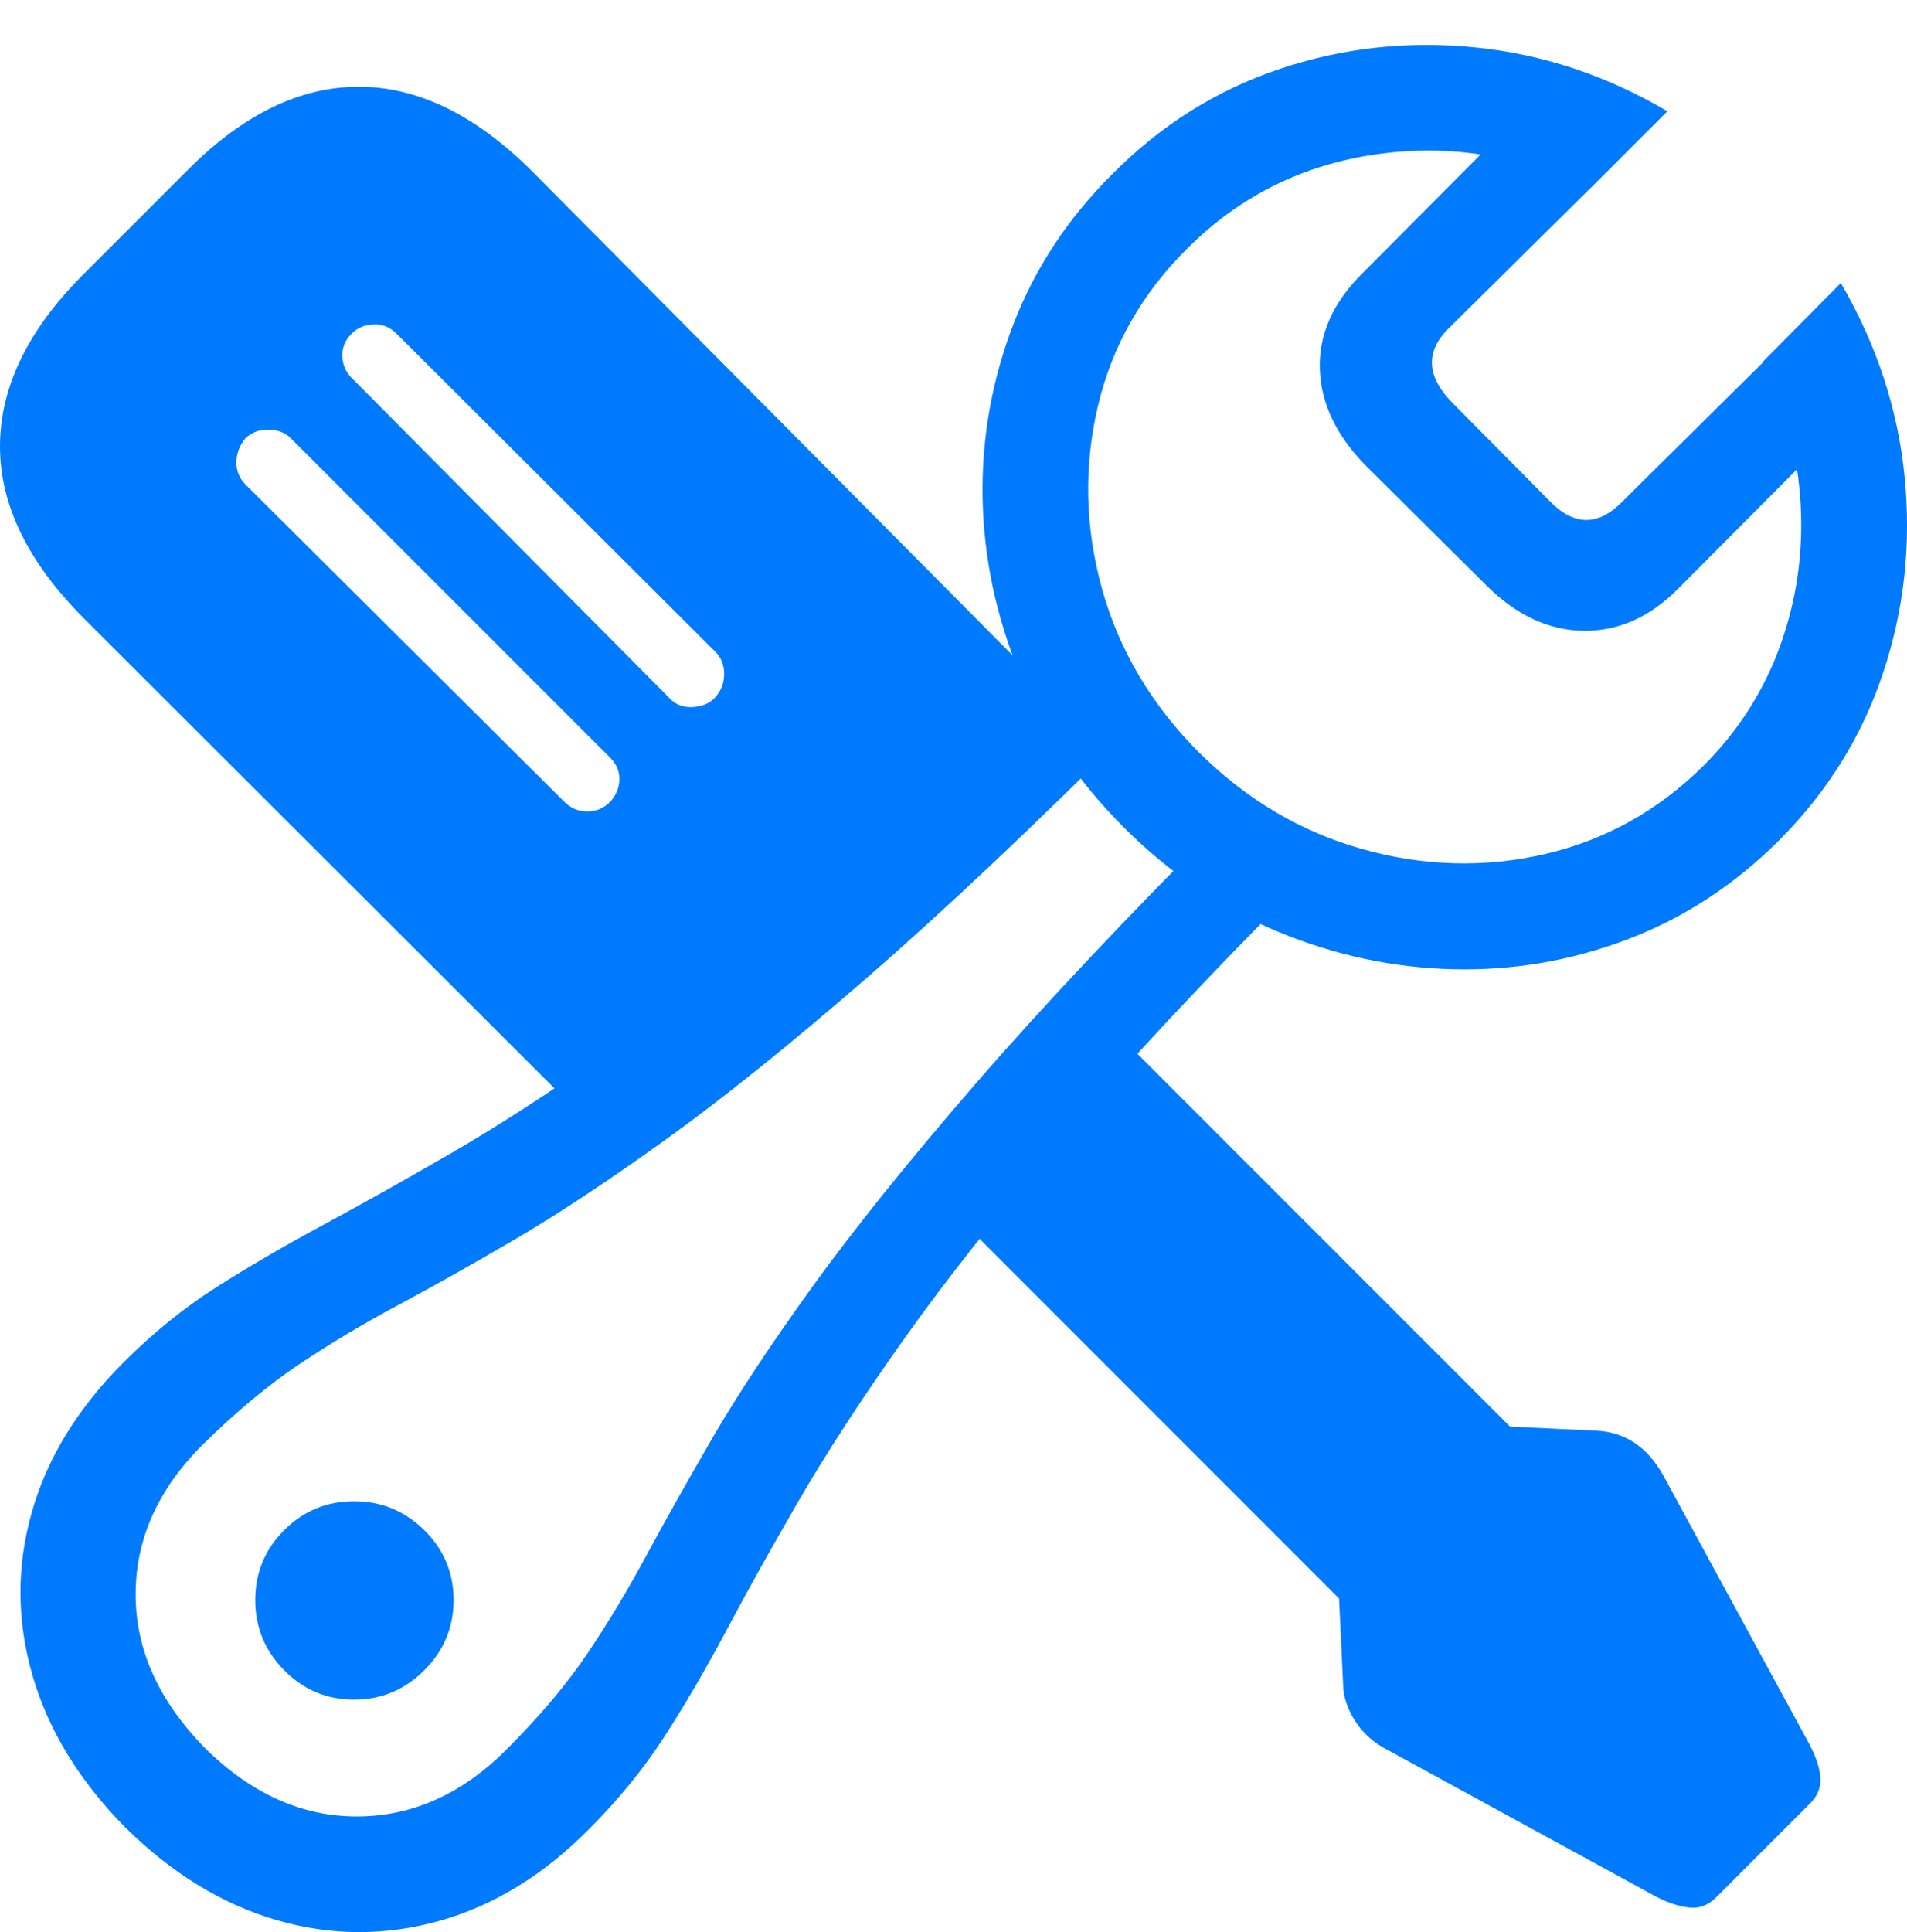 <?xml version="1.0" encoding="UTF-8"?>
<!--Generator: Apple Native CoreSVG 175.5-->
<!DOCTYPE svg
PUBLIC "-//W3C//DTD SVG 1.1//EN"
       "http://www.w3.org/Graphics/SVG/1.1/DTD/svg11.dtd">
<svg version="1.1" xmlns="http://www.w3.org/2000/svg" xmlns:xlink="http://www.w3.org/1999/xlink" width="23.198" height="23.496">
 <g>
  <rect height="23.496" opacity="0" width="23.198" x="0" y="0"/>
  <path d="M7.441 13.931L13.398 9.058L6.475 2.085Q5.449 1.06 4.375 1.055Q3.301 1.05 2.295 2.056L0.996 3.355Q0 4.36 0 5.43Q0 6.499 1.025 7.524ZM6.865 9.751L2.988 5.894Q2.871 5.776 2.876 5.615Q2.881 5.454 2.988 5.327Q3.105 5.22 3.271 5.225Q3.438 5.23 3.535 5.327L7.422 9.214Q7.539 9.331 7.534 9.482Q7.529 9.634 7.422 9.751Q7.305 9.868 7.144 9.868Q6.982 9.868 6.865 9.751ZM8.145 8.491L4.277 4.595Q4.17 4.487 4.165 4.331Q4.16 4.175 4.277 4.058Q4.385 3.95 4.546 3.945Q4.707 3.94 4.824 4.058L8.701 7.925Q8.809 8.032 8.809 8.198Q8.809 8.364 8.691 8.491Q8.594 8.589 8.423 8.599Q8.252 8.608 8.145 8.491ZM20.879 23.071L22.021 21.929Q22.158 21.792 22.144 21.611Q22.129 21.431 22.002 21.196L20.234 17.944Q19.941 17.417 19.404 17.398L18.369 17.349L13.301 12.28L11.25 14.399L16.289 19.439L16.338 20.474Q16.338 20.698 16.484 20.928Q16.631 21.157 16.885 21.284L20.156 23.071Q20.371 23.179 20.552 23.198Q20.732 23.218 20.879 23.071Z" fill="#007aff"/>
  <path d="M1.523 22.222Q2.373 23.062 3.364 23.35Q4.355 23.638 5.347 23.359Q6.338 23.081 7.168 22.241Q7.705 21.704 8.086 21.113Q8.467 20.523 8.838 19.824Q9.209 19.126 9.712 18.257Q10.215 17.388 10.986 16.299Q11.758 15.21 12.93 13.838Q14.102 12.466 15.82 10.747L14.971 9.888Q13.086 11.773 11.86 13.188Q10.635 14.604 9.878 15.654Q9.121 16.704 8.662 17.495Q8.203 18.286 7.866 18.911Q7.529 19.536 7.153 20.098Q6.777 20.659 6.172 21.265Q5.361 22.085 4.351 22.09Q3.34 22.095 2.49 21.255Q1.65 20.395 1.65 19.39Q1.65 18.384 2.461 17.573Q3.076 16.968 3.638 16.592Q4.199 16.216 4.829 15.879Q5.459 15.542 6.245 15.083Q7.031 14.624 8.086 13.867Q9.141 13.11 10.552 11.885Q11.963 10.659 13.848 8.774L12.998 7.925Q11.279 9.644 9.907 10.816Q8.535 11.987 7.446 12.754Q6.357 13.521 5.488 14.024Q4.619 14.526 3.921 14.902Q3.223 15.278 2.632 15.654Q2.041 16.03 1.504 16.567Q0.664 17.407 0.386 18.394Q0.107 19.38 0.396 20.376Q0.684 21.372 1.523 22.222ZM13.672 10.063Q14.512 10.903 15.552 11.333Q16.592 11.763 17.686 11.787Q18.779 11.812 19.805 11.421Q20.83 11.03 21.641 10.22Q22.52 9.341 22.905 8.189Q23.291 7.036 23.169 5.801Q23.047 4.565 22.393 3.442L21.445 4.399Q21.855 5.239 21.904 6.133Q21.953 7.026 21.655 7.852Q21.357 8.677 20.723 9.312Q19.893 10.132 18.794 10.386Q17.695 10.64 16.577 10.327Q15.459 10.015 14.59 9.155Q13.721 8.286 13.408 7.168Q13.096 6.05 13.354 4.946Q13.613 3.843 14.443 3.022Q15.4 2.065 16.753 1.875Q18.105 1.685 19.326 2.31L20.283 1.353Q19.17 0.698 17.939 0.576Q16.709 0.454 15.562 0.84Q14.414 1.226 13.535 2.114Q12.725 2.915 12.329 3.94Q11.934 4.966 11.953 6.055Q11.973 7.144 12.402 8.184Q12.832 9.224 13.672 10.063ZM16.631 5.679L18.076 7.114Q18.623 7.661 19.258 7.671Q19.893 7.681 20.41 7.163L22.461 5.103L21.602 4.253L19.736 6.099Q19.297 6.548 18.857 6.099L17.666 4.897Q17.197 4.419 17.617 3.999L19.502 2.134L18.613 1.274L16.582 3.315Q16.035 3.853 16.055 4.487Q16.074 5.122 16.631 5.679ZM4.307 20.669Q4.805 20.669 5.161 20.312Q5.518 19.956 5.518 19.458Q5.518 18.96 5.161 18.608Q4.805 18.257 4.307 18.257Q3.809 18.257 3.457 18.608Q3.105 18.96 3.105 19.458Q3.105 19.956 3.457 20.312Q3.809 20.669 4.307 20.669Z" fill="#007aff"/>
 </g>
</svg>
